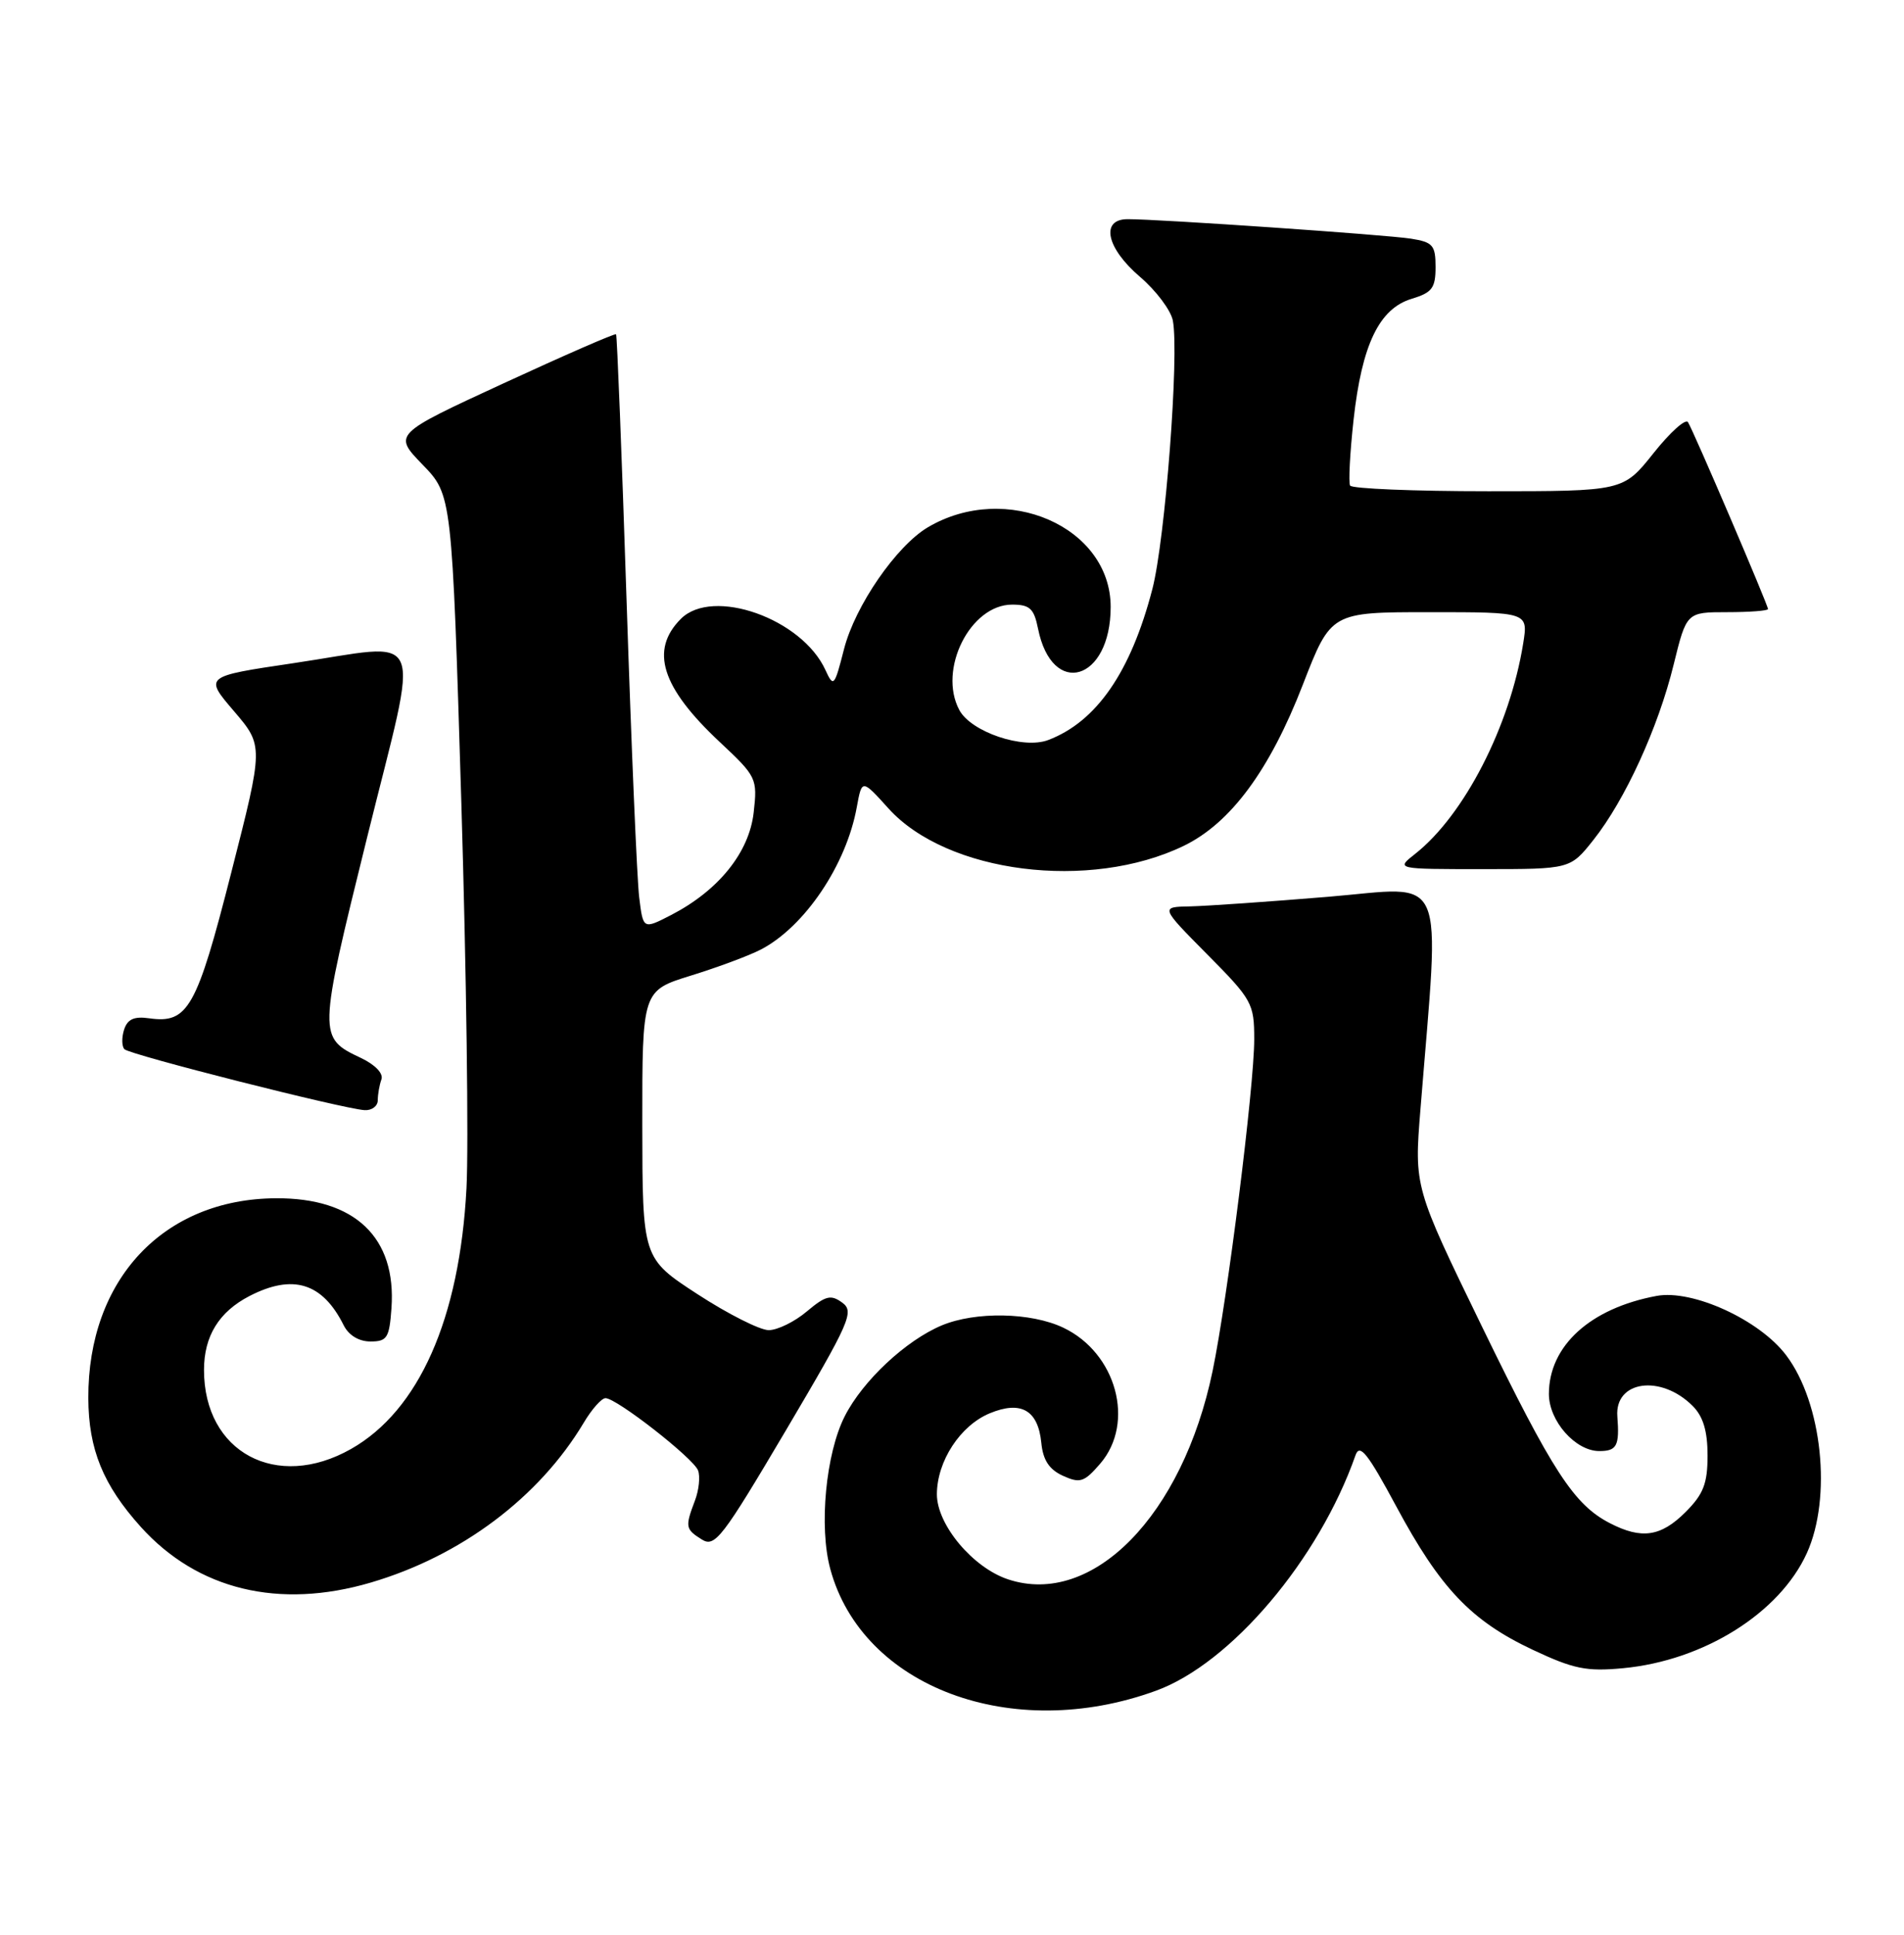 <?xml version="1.0" encoding="UTF-8" standalone="no"?>
<!DOCTYPE svg PUBLIC "-//W3C//DTD SVG 1.1//EN" "http://www.w3.org/Graphics/SVG/1.1/DTD/svg11.dtd" >
<svg xmlns="http://www.w3.org/2000/svg" xmlns:xlink="http://www.w3.org/1999/xlink" version="1.1" viewBox="0 0 252 256">
 <g >
 <path fill="currentColor"
d=" M 153.00 223.71 C 162.92 220.10 174.57 206.34 179.41 192.54 C 179.97 190.96 181.03 192.31 184.80 199.32 C 190.62 210.15 194.70 214.45 202.83 218.28 C 208.27 220.84 209.96 221.19 214.83 220.73 C 225.50 219.72 235.53 213.44 239.14 205.51 C 242.48 198.15 241.18 185.64 236.41 179.33 C 232.88 174.64 224.02 170.59 219.26 171.47 C 210.48 173.10 205.01 178.07 205.00 184.44 C 205.00 188.02 208.51 192.00 211.67 192.00 C 214.00 192.00 214.36 191.31 214.06 187.41 C 213.70 182.68 219.82 181.82 224.03 186.03 C 225.42 187.42 226.00 189.35 226.00 192.58 C 226.00 196.30 225.46 197.70 223.08 200.08 C 219.82 203.33 217.27 203.71 213.07 201.54 C 208.31 199.08 205.49 194.73 196.15 175.54 C 187.17 157.07 187.17 157.07 188.00 146.79 C 190.58 114.63 191.75 117.33 175.79 118.66 C 167.93 119.31 159.71 119.88 157.53 119.93 C 153.56 120.00 153.56 120.00 159.78 126.28 C 165.73 132.28 166.00 132.77 166.00 137.53 C 166.00 143.74 162.46 171.91 160.49 181.41 C 156.52 200.52 144.61 212.67 133.44 208.98 C 128.76 207.44 124.00 201.75 124.00 197.72 C 124.01 193.34 127.09 188.62 131.00 187.00 C 135.13 185.29 137.39 186.58 137.82 190.90 C 138.04 193.19 138.86 194.44 140.68 195.27 C 142.95 196.30 143.50 196.12 145.62 193.66 C 150.28 188.24 147.76 179.01 140.72 175.67 C 136.45 173.64 129.11 173.51 124.65 175.37 C 119.90 177.36 114.20 182.68 111.81 187.38 C 109.30 192.30 108.37 202.01 109.89 207.60 C 114.12 223.25 133.94 230.66 153.00 223.71 Z  M 49.07 209.40 C 61.02 205.89 71.35 198.14 77.26 188.25 C 78.32 186.46 79.62 185.00 80.14 185.00 C 81.61 185.00 91.76 192.93 92.39 194.56 C 92.69 195.36 92.51 197.17 91.97 198.57 C 90.66 202.03 90.71 202.34 92.89 203.70 C 94.62 204.78 95.59 203.51 104.01 189.27 C 112.52 174.87 113.10 173.55 111.47 172.36 C 109.97 171.26 109.28 171.43 106.78 173.53 C 105.17 174.89 102.90 176.00 101.74 176.00 C 100.58 176.00 96.34 173.86 92.33 171.25 C 85.03 166.50 85.03 166.50 85.01 148.79 C 85.00 131.08 85.00 131.08 91.47 129.08 C 95.02 127.98 99.19 126.43 100.72 125.63 C 106.52 122.60 112.02 114.43 113.40 106.79 C 114.08 103.08 114.08 103.08 117.60 106.98 C 125.34 115.54 144.24 117.93 156.67 111.92 C 162.88 108.91 168.05 101.92 172.44 90.58 C 176.16 81.00 176.16 81.00 189.21 81.00 C 202.26 81.00 202.26 81.00 201.60 85.13 C 199.84 96.09 193.79 107.87 187.29 112.99 C 184.73 115.00 184.73 115.00 196.28 115.00 C 207.83 115.00 207.83 115.00 210.90 111.13 C 215.10 105.83 219.47 96.27 221.51 87.95 C 223.22 81.00 223.22 81.00 228.61 81.00 C 231.57 81.00 234.00 80.81 234.00 80.59 C 234.00 80.05 224.16 57.06 223.41 55.86 C 223.10 55.35 221.04 57.20 218.84 59.97 C 214.83 65.00 214.83 65.00 196.97 65.00 C 187.15 65.00 178.93 64.66 178.69 64.25 C 178.46 63.84 178.67 59.91 179.15 55.53 C 180.25 45.60 182.54 40.84 186.83 39.54 C 189.54 38.72 190.00 38.12 190.00 35.34 C 190.00 32.45 189.65 32.04 186.75 31.58 C 183.45 31.06 153.37 28.99 149.25 29.00 C 145.61 29.00 146.42 32.82 150.88 36.63 C 153.01 38.45 154.97 41.06 155.23 42.42 C 156.09 46.91 154.22 71.38 152.52 77.94 C 149.67 88.92 145.12 95.50 138.73 97.92 C 135.41 99.18 128.52 96.85 126.97 93.95 C 124.11 88.60 128.42 80.00 133.96 80.00 C 136.29 80.00 136.85 80.52 137.38 83.15 C 139.23 92.42 147.00 90.12 147.00 80.31 C 147.00 69.69 133.17 63.66 122.82 69.76 C 118.63 72.24 113.18 80.15 111.71 85.88 C 110.44 90.85 110.32 90.99 109.25 88.66 C 106.15 81.85 94.33 77.67 90.12 81.88 C 85.98 86.02 87.53 90.95 95.27 98.19 C 100.15 102.76 100.26 102.99 99.75 107.52 C 99.15 112.81 95.09 117.84 88.81 121.08 C 85.12 122.98 85.12 122.98 84.60 118.74 C 84.31 116.41 83.56 98.75 82.93 79.50 C 82.30 60.25 81.67 44.38 81.54 44.23 C 81.40 44.08 74.71 47.00 66.67 50.71 C 52.04 57.46 52.04 57.46 55.93 61.48 C 59.82 65.50 59.82 65.50 61.06 106.23 C 61.73 128.63 62.04 151.58 61.74 157.23 C 60.83 174.49 55.45 186.63 46.45 191.73 C 36.59 197.31 27.00 192.16 27.00 181.27 C 27.00 176.79 28.98 173.58 33.01 171.49 C 38.77 168.52 42.68 169.73 45.49 175.36 C 46.15 176.68 47.50 177.50 49.03 177.50 C 51.23 177.50 51.53 177.03 51.81 173.11 C 52.49 163.73 46.97 158.48 36.50 158.55 C 21.63 158.64 11.63 169.30 11.69 185.00 C 11.72 191.77 13.64 196.49 18.65 202.05 C 26.15 210.36 36.93 212.97 49.07 209.40 Z  M 50.00 145.58 C 50.00 144.80 50.22 143.56 50.48 142.83 C 50.77 142.05 49.67 140.89 47.80 140.00 C 42.07 137.29 42.07 137.16 48.59 110.80 C 55.60 82.45 56.73 85.10 38.76 87.76 C 27.03 89.50 27.03 89.50 30.96 94.09 C 34.89 98.69 34.89 98.69 30.60 115.49 C 26.03 133.42 24.88 135.46 19.76 134.74 C 17.74 134.45 16.87 134.85 16.42 136.25 C 16.09 137.30 16.11 138.45 16.47 138.83 C 17.18 139.56 45.38 146.71 48.25 146.89 C 49.21 146.95 50.00 146.36 50.00 145.58 Z "/>
</g>
</svg>